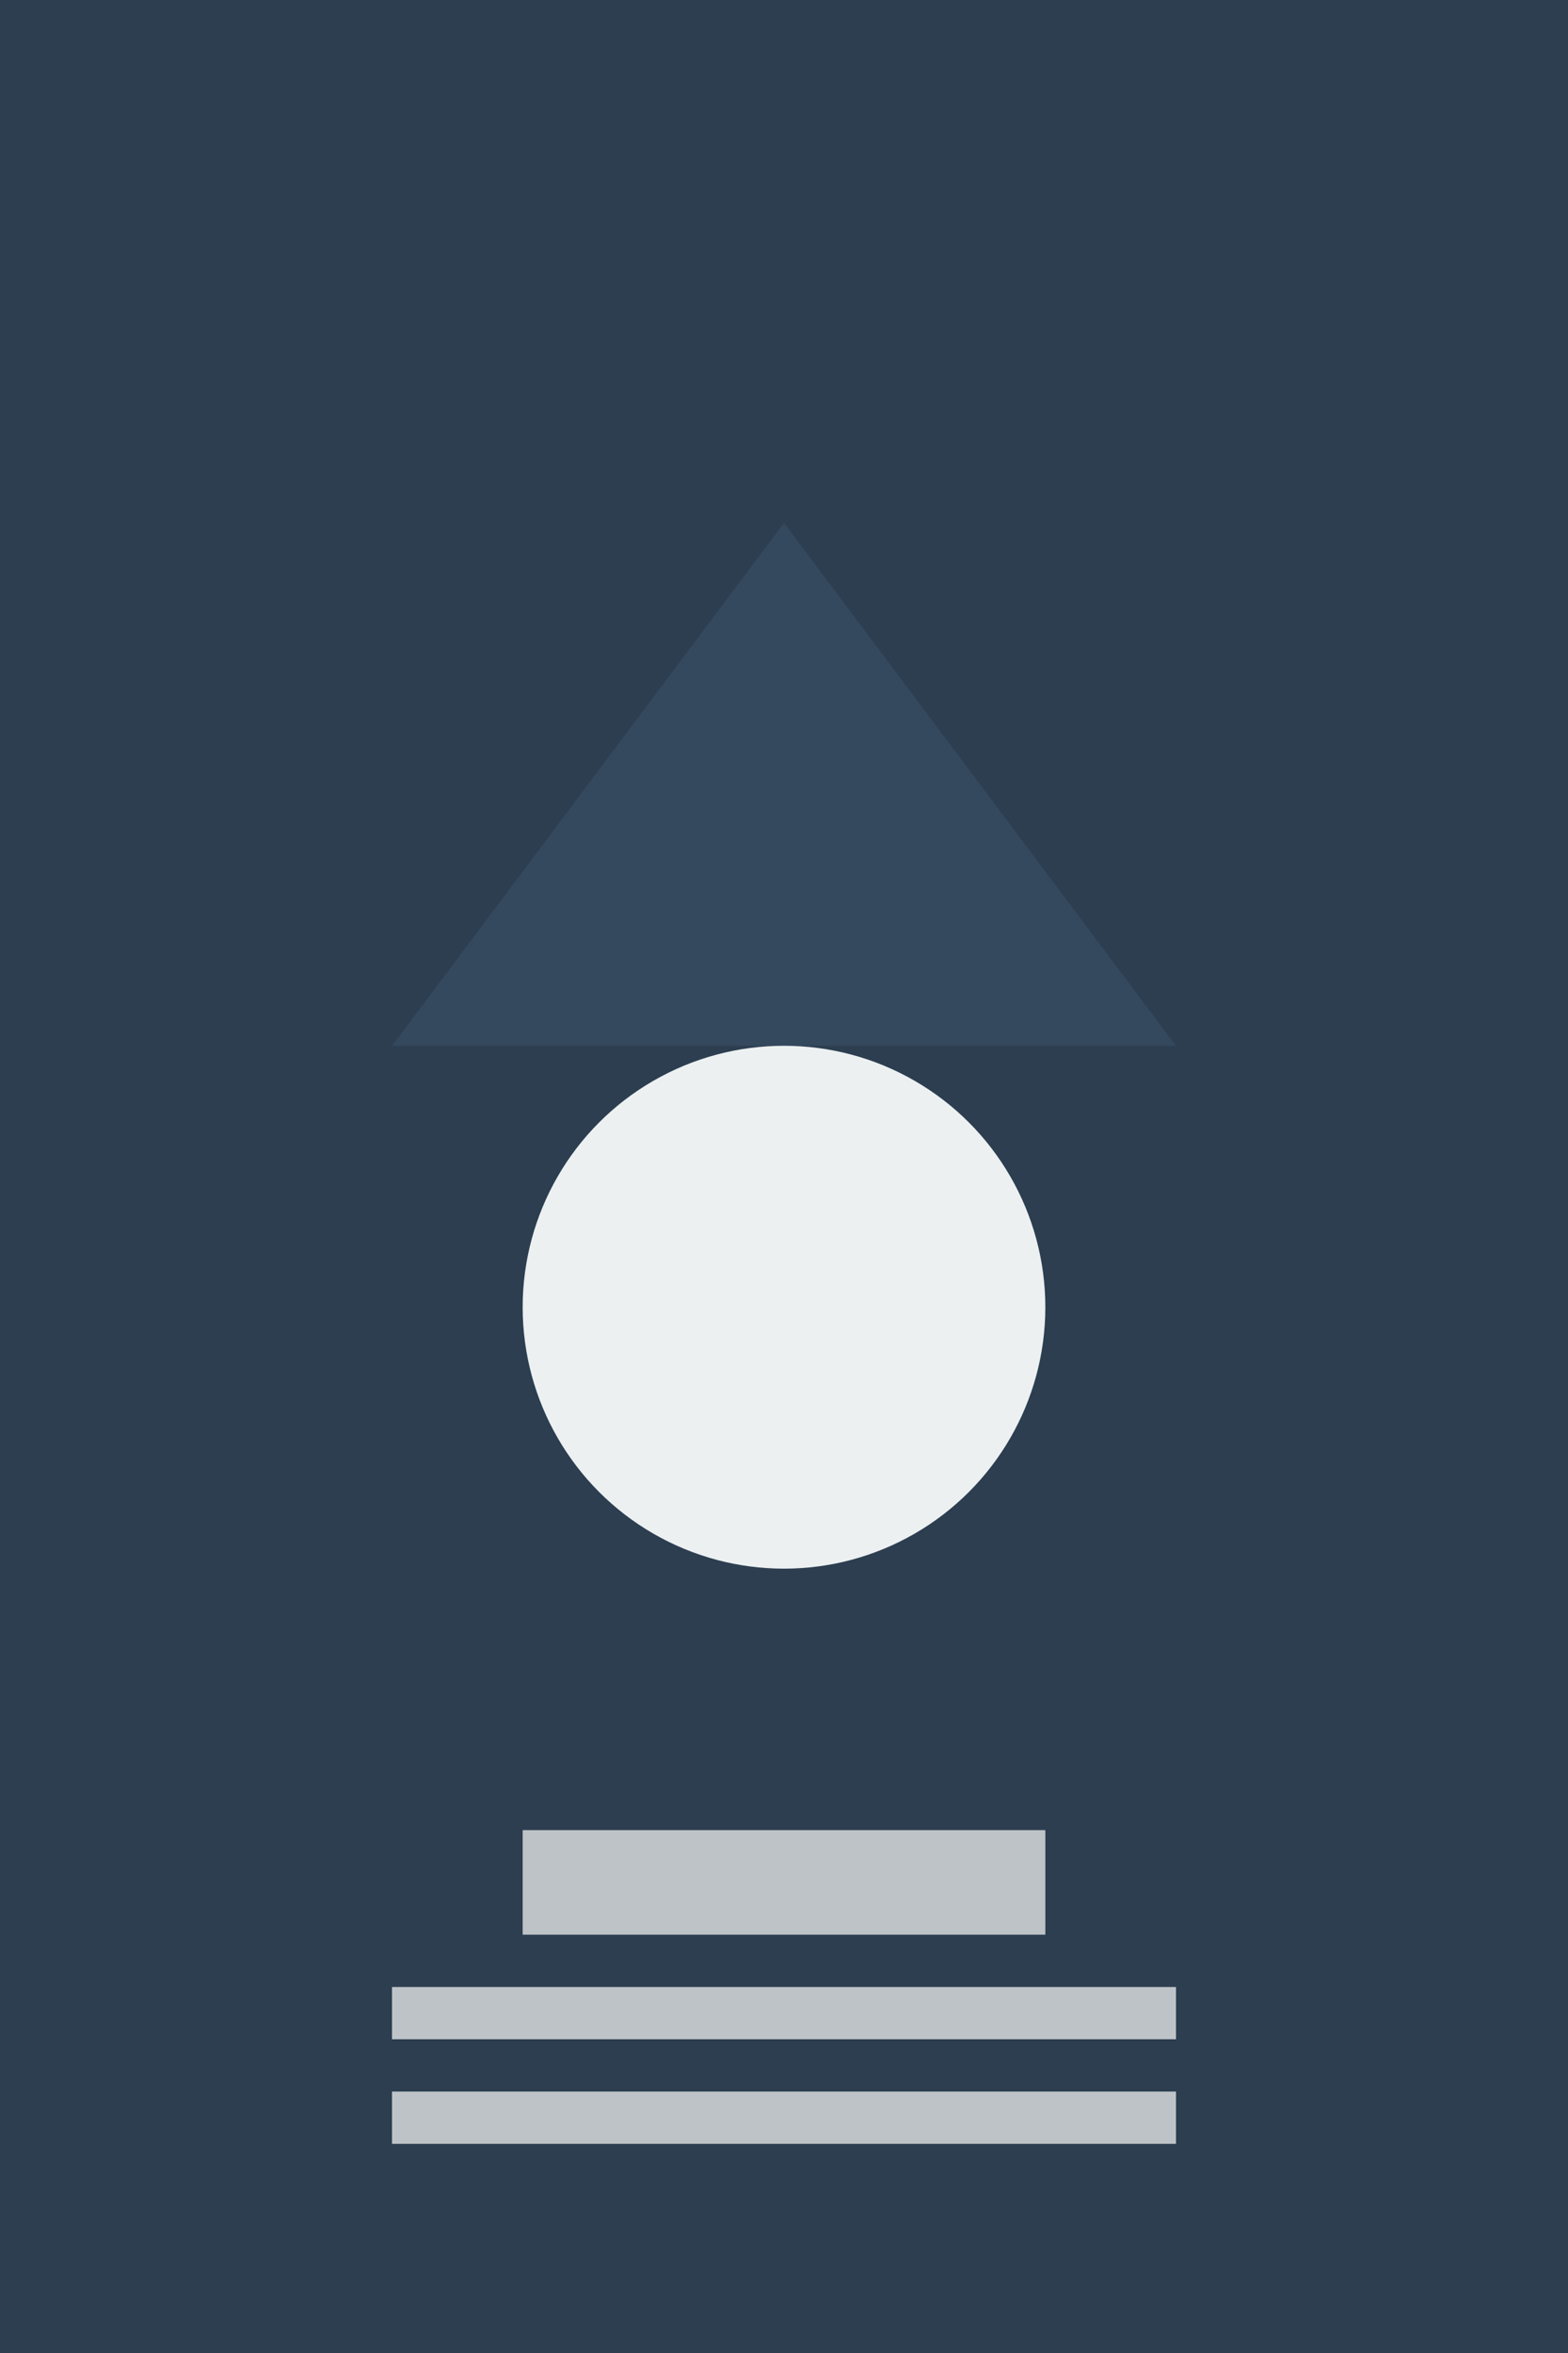 <svg xmlns="http://www.w3.org/2000/svg" viewBox="0 0 300 450">
  <rect width="300" height="450" fill="#2c3e50"/>
  <path d="M150 100 L75 200 L225 200 Z" fill="#34495e"/>
  <circle cx="150" cy="250" r="50" fill="#ecf0f1"/>
  <rect x="100" y="350" width="100" height="20" fill="#bdc3c7"/>
  <rect x="75" y="380" width="150" height="10" fill="#bdc3c7"/>
  <rect x="75" y="400" width="150" height="10" fill="#bdc3c7"/>
</svg>